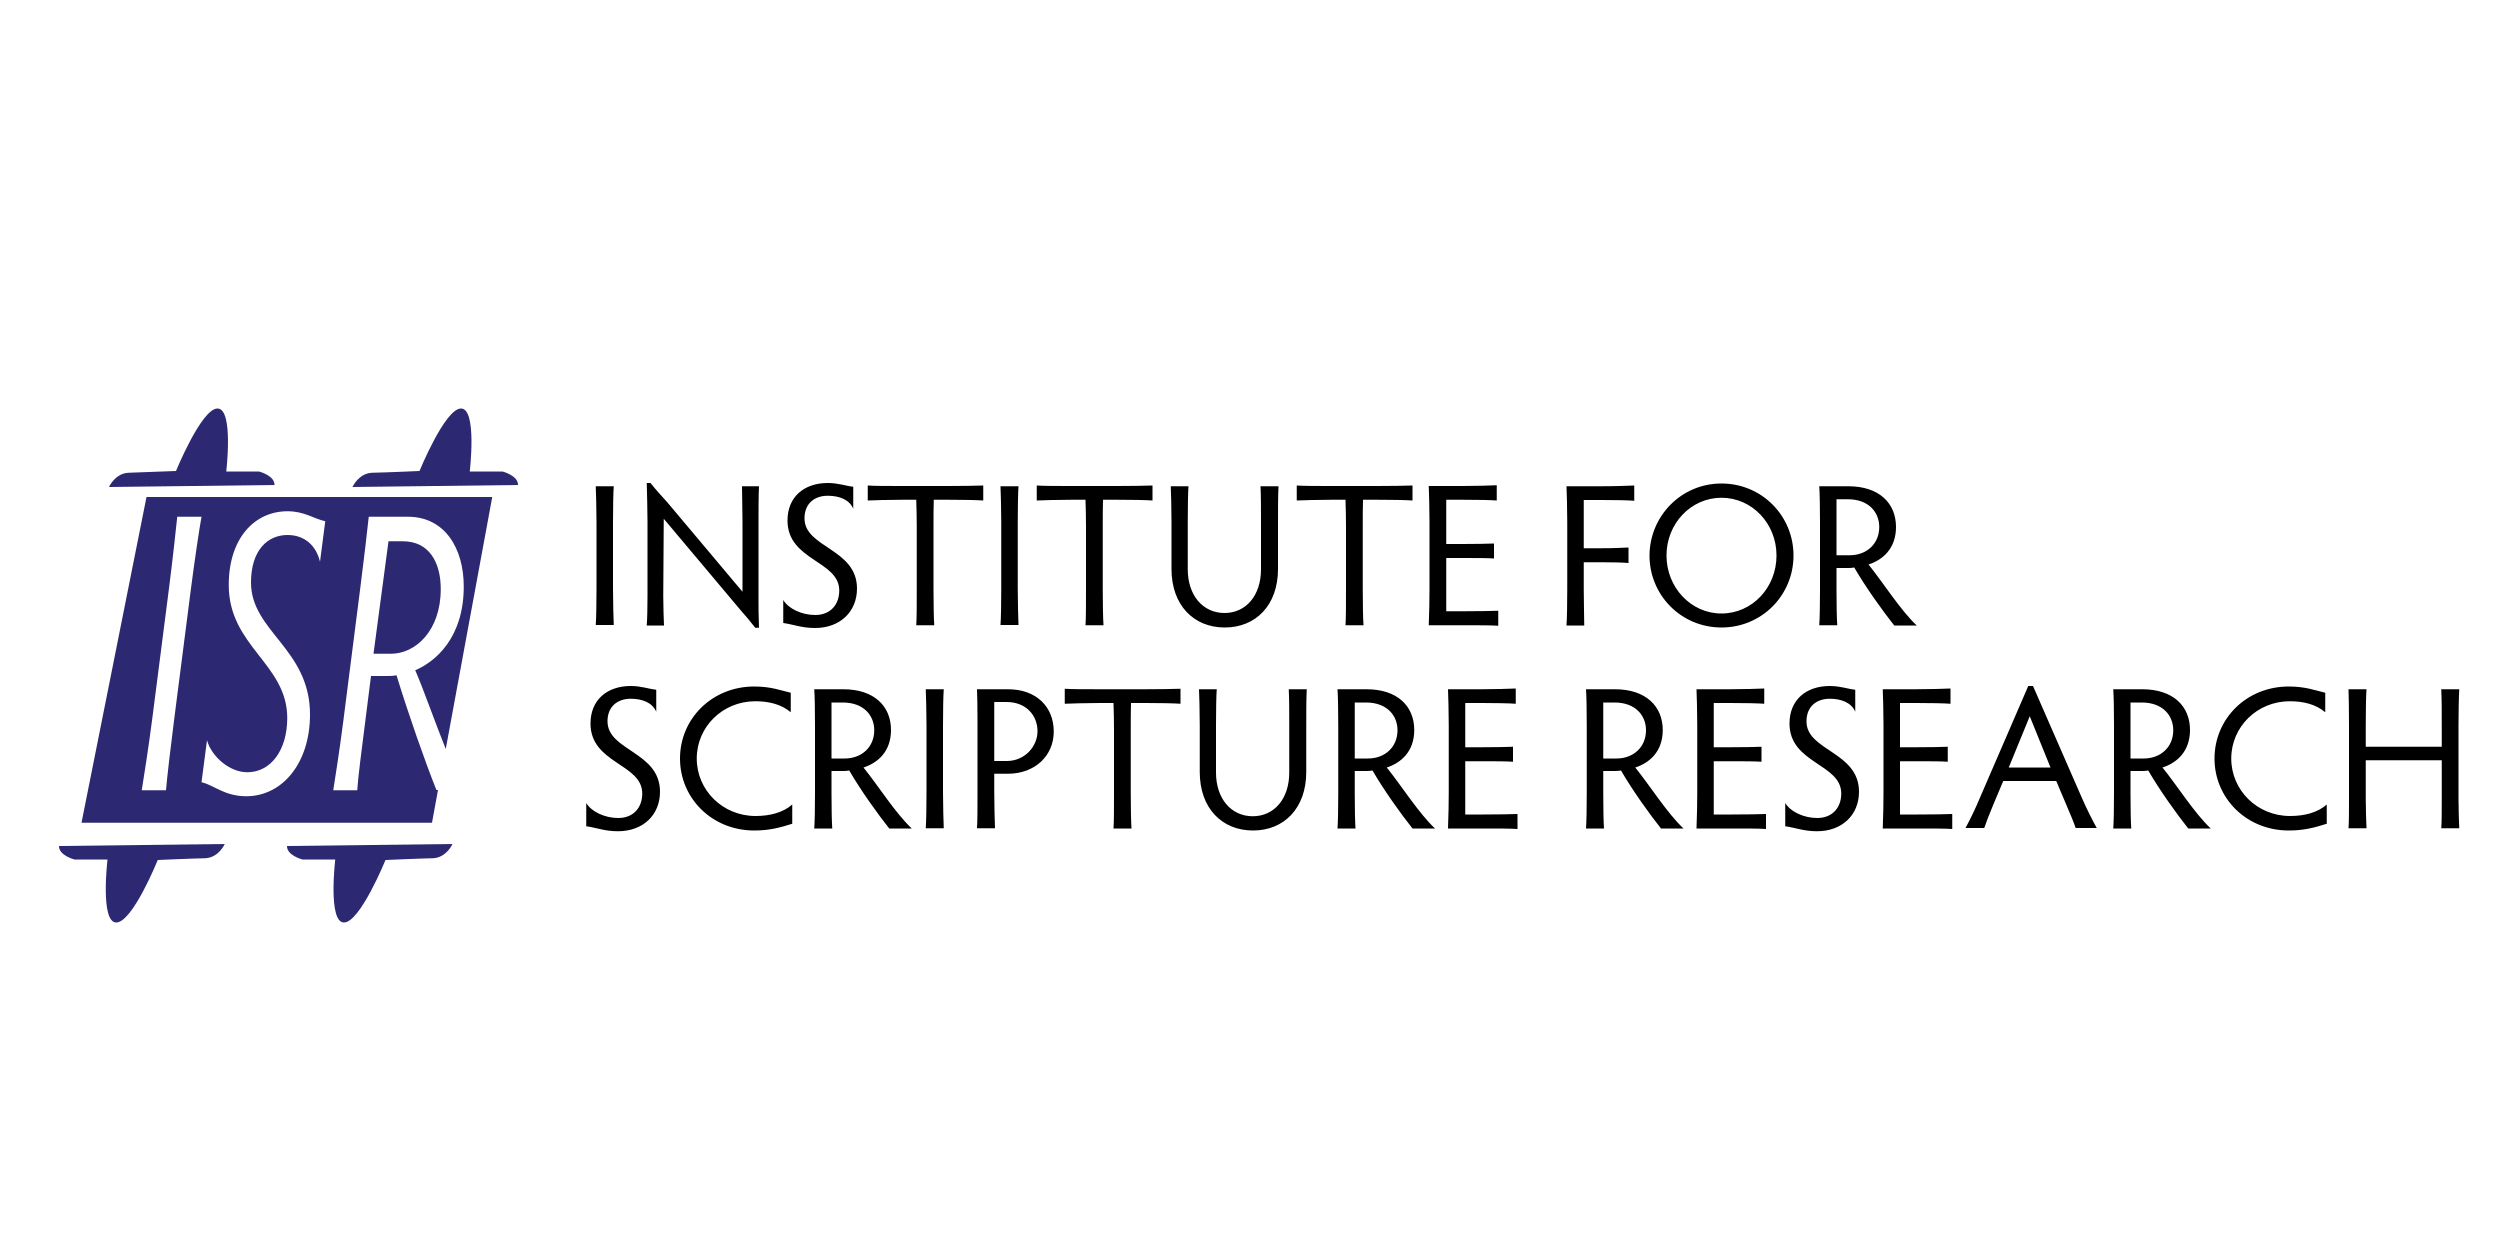 <svg xmlns="http://www.w3.org/2000/svg" viewBox="0 0 1000 500"><g id="Layer_2"><path fill="#2c2872" d="M43.6 194.8s2.4-5.5 7.9-5.7 18.9-.7 18.9-.7 10.2-25 16.6-25c6.5 0 3.5 25.2 3.5 25.2h13.1s6.3 1.6 6.2 5.4l-66.2.8zM141 194.8s2.4-5.5 7.9-5.7c5.5-.1 18.9-.7 18.9-.7s10.2-25 16.6-25c6.5 0 3.5 25.2 3.5 25.2H201s6.3 1.6 6.2 5.4l-66.2.8zM181 337.6s-2.4 5.5-7.9 5.7c-5.5.1-18.9.7-18.9.7s-10.2 25-16.6 25c-6.5 0-3.5-25.2-3.5-25.2H121s-6.3-1.6-6.2-5.4l66.2-.8zM89.9 337.6s-2.4 5.5-7.9 5.7c-5.5.1-18.9.7-18.9.7S53 369 46.5 369 43 343.8 43 343.8H29.8s-6.3-1.6-6.2-5.4l66.3-.8z"/></g><g id="Layer_3"><path fill="#2c2872" d="M174.6 316.1c-4.7-11.8-11-29.7-16-46-1.3.3-2.8.3-4.1.3h-6.1l-2.3 18.2c-1.4 10.9-2.9 22.5-3.2 27.5h-9.6c.8-4.9 2.6-16.6 4-27.5l6.8-53.3c1.4-10.9 2.9-23.8 3.4-28.6h15.7c14.7 0 22.3 12.6 22.3 27.9 0 20.4-11.2 30-19.4 33.5 3.6 8.4 7.9 20.8 12.2 31.5l18.6-100.8H58.6l-26 130.3h140.2l2.4-13.1h-.6zm-98.2-80.8l-6.7 52.2c-1.4 10.9-2.9 23.6-3.3 28.6h-9.7c.8-4.9 2.8-17.7 4.2-28.6l6.7-52.2c1.4-10.9 2.8-23.8 3.3-28.6h9.7c-.9 4.9-2.8 17.8-4.2 28.6zm51.6-10.6c-1.5-6.4-6.1-10.7-13-10.7-7.8 0-14.6 5.9-14.6 19 0 19.6 23.6 26.5 23.6 52.8 0 19.6-11.2 32.7-25.5 32.7-8.7 0-13-4.5-17.9-5.6l2.2-16.8c1.8 6.5 9 12.8 16.1 12.8 9.4 0 16-8.8 16-21.7 0-21.7-23.4-28.6-23.4-53.2 0-18.8 10.4-29.5 23.5-29.5 6.8 0 10.5 3 15.1 4l-2.1 16.2z"/><path fill="#2c2872" d="M161.1 216.5h-5.7l-6 45h7c9.7 0 19.9-9.1 19.9-25.9 0-10.6-4.6-19.1-15.2-19.1z"/><path d="M245.2 235.5c0 5.5.2 12 .3 14.5h-7.2c.2-2.5.3-9 .3-14.5V209c0-5.5-.2-12.1-.3-14.5h7.2c-.2 2.4-.3 9-.3 14.5v26.5zM258.7 250.1c.2-2.3.3-7.5.3-11.8v-29.4c0-4.9-.2-11.3-.3-15.7h1.5c2.4 3 3.9 4.6 6.7 7.7l30.1 35.8V209c0-4.6-.2-11.1-.2-14.5h6.8c-.2 3.6-.2 10.1-.2 14.5v30.3c0 3.4 0 7.1.2 11.8h-1.5c-2-2.6-3.4-4.2-6-7.2l-30.6-36.4-.2 31c0 4.2.2 9.4.3 11.7h-6.9zM342.8 235.4c0 9.3-6.8 15.8-16.8 15.8-5.3 0-8.5-1.4-12.7-2V240c2 3.4 7.3 6 12.8 6 6 0 9.6-4.1 9.6-9.8 0-12-20.7-11.9-20.7-28 0-9.5 6.7-15 16.1-15 4.2 0 6.8 1.1 10.2 1.5v8.8c-1.5-3.6-5.5-5.2-10.2-5.2-5.4 0-9.3 3.2-9.3 9-.1 11.8 21 12.1 21 28.1zM379.2 194.4c5.6 0 11.5-.1 14.1-.2v6c-2.5-.2-8.5-.3-14.1-.3h-5.7c-.1 3-.1 7.2-.1 10.5v25.2c0 5.5.1 12 .3 14.5h-7.2c.2-2.5.2-9 .2-14.5v-25.2c0-3.3-.1-7.5-.2-10.5H361c-5.5 0-11.4.2-13.9.3v-6c2.5.2 8.4.2 13.9.2h18.2zM407.1 235.5c0 5.5.2 12 .3 14.5h-7.2c.2-2.5.3-9 .3-14.5V209c0-5.5-.2-12.1-.3-14.5h7.2c-.2 2.4-.3 9-.3 14.5v26.5zM446.9 194.4c5.6 0 11.5-.1 14.1-.2v6c-2.5-.2-8.5-.3-14.1-.3h-5.7c-.1 3-.1 7.2-.1 10.5v25.2c0 5.5.1 12 .3 14.5h-7.2c.2-2.5.2-9 .2-14.5v-25.2c0-3.3-.1-7.5-.2-10.5h-5.6c-5.5 0-11.4.2-13.9.3v-6c2.5.2 8.4.2 13.9.2h18.3zM475.4 194.4c-.2 2.2-.3 8.8-.3 14.5v18.8c0 10.5 6.1 17.5 14.7 17.5s14.6-7 14.6-17.5V209c0-4.6 0-11.1-.2-14.5h7.2c-.2 3.6-.2 10.1-.2 14.5v18.6c0 14.5-8.9 23.4-21.3 23.4s-21.3-8.9-21.3-23.4V209c0-5.8-.2-12.4-.3-14.5h7.1zM550.9 194.4c5.6 0 11.5-.1 14.1-.2v6c-2.5-.2-8.5-.3-14.1-.3h-5.7c-.1 3-.1 7.2-.1 10.5v25.2c0 5.5.1 12 .3 14.5h-7.2c.2-2.5.2-9 .2-14.5v-25.2c0-3.3-.1-7.5-.2-10.5h-5.6c-5.5 0-11.4.2-13.9.3v-6c2.5.2 8.4.2 13.9.2h18.3zM578.5 244.5h7.1c5.6 0 11.3-.1 13.7-.2v6c-2.4-.2-8.1-.2-13.7-.2h-14.1c.2-4.5.3-10.9.3-14.5v-26.7c0-5.6-.2-12-.3-14.5H585c5.6 0 11.2-.2 13.7-.3v6.1c-2.5-.2-8.1-.3-13.7-.3h-6.5v17.7h6.4c5.5 0 10.2-.1 12.7-.2v6c-2.5-.2-7.1-.2-12.7-.2h-6.4v21.3zM626.6 250.1c.2-2.5.3-9 .3-14.5V209c0-5.6-.2-12.1-.3-14.5h13.9c5.6 0 10.7-.2 13.2-.3v6.1c-2.5-.2-7.6-.3-13.2-.3h-7v19.3h7c5 0 8.5-.2 10.9-.3v6.2c-2.4-.2-5.8-.3-10.9-.3h-7v10.8c0 5.5.2 12 .2 14.5h-7.1zM688.6 193.4c16.1 0 28.8 12.9 28.8 28.8S704.7 251 688.6 251s-28.8-12.9-28.8-28.8c.1-15.8 12.7-28.8 28.8-28.8zm0 52c12.2 0 22-10.3 22-23.2 0-12.8-9.8-23.1-22-23.1s-22 10.3-22 23.1 9.8 23.2 22 23.2zM734.6 236c0 5.5.1 11.5.3 14.1h-7.2c.2-2.5.3-8.5.3-14.1v-27c0-5.5-.1-12.1-.3-14.5h11.6c12.4 0 19.1 6.8 19.1 16.3 0 8.7-5.4 13.2-11 15 5.9 7.3 12.8 18.3 19.3 24.4h-9c-4.6-5.8-11.3-15.1-16-23.2-1 .2-1.8.2-2.7.2h-4.4v8.8zm0-13.9h5.3c6.8 0 11.8-4.6 11.8-11.3 0-5.8-4.1-11.1-12.6-11.1h-4.5v22.4z"/><g><path d="M264 316.7c0 9.3-6.8 15.8-16.8 15.8-5.3 0-8.5-1.4-12.7-2v-9.3c2 3.4 7.3 6 12.8 6 6 0 9.6-4.1 9.6-9.8 0-12-20.7-11.9-20.7-28 0-9.5 6.7-15 16.1-15 4.2 0 6.8 1.1 10.2 1.5v8.8c-1.5-3.6-5.5-5.2-10.2-5.2-5.4 0-9.3 3.2-9.3 9 0 11.9 21 12.1 21 28.2zM316.9 329.5c-4.8 1.5-9 2.7-15.2 2.7-16.9 0-29.7-12.9-29.7-28.8s12.8-28.8 29.7-28.8c6.6 0 10.4 1.5 14.6 2.5v7.8c-3.8-3.2-8.7-4.4-14.2-4.4-13 0-23.4 10.2-23.4 22.9s10.4 23 23.5 23c5.8 0 11.1-1.4 14.7-4.6v7.7zM332.6 317.3c0 5.5.1 11.5.3 14.1h-7.2c.2-2.5.3-8.5.3-14.1v-27.1c0-5.5-.1-12.1-.3-14.5h11.6c12.4 0 19.1 6.8 19.1 16.3 0 8.7-5.4 13.2-11 15 5.9 7.3 12.8 18.3 19.3 24.4h-9c-4.6-5.8-11.3-15.1-16-23.2-1 .2-1.8.2-2.7.2h-4.4v8.9zm0-13.9h5.3c6.8 0 11.8-4.6 11.8-11.3 0-5.8-4.1-11.1-12.6-11.1h-4.5v22.4zM377.2 316.8c0 5.5.2 12 .3 14.5h-7.2c.2-2.5.3-9 .3-14.5v-26.6c0-5.5-.2-12.1-.3-14.5h7.2c-.2 2.4-.3 9-.3 14.5v26.6zM397.7 316.8c0 5.5.2 12 .3 14.5h-7.2c.2-2.5.2-9 .2-14.5v-28.2c0-5.5-.1-10.5-.2-12.9h12.4c11.5 0 18.3 7.2 18.3 16.9s-7.5 16.9-18.4 16.9h-5.4v7.3zm0-12.4h5c7.3 0 12.3-5.9 12.3-11.9 0-6.3-4.5-11.7-12.4-11.7h-4.9v23.6zM458.1 275.7c5.6 0 11.5-.1 14.1-.2v6c-2.5-.2-8.5-.3-14.1-.3h-5.7c-.1 3-.1 7.2-.1 10.5v25.2c0 5.5.1 12 .3 14.5h-7.2c.2-2.5.2-9 .2-14.5v-25.2c0-3.3-.1-7.5-.2-10.5h-5.6c-5.5 0-11.4.2-13.9.3v-6c2.5.2 8.4.2 13.9.2h18.3zM486.7 275.7c-.2 2.2-.3 8.8-.3 14.5V309c0 10.5 6.1 17.5 14.7 17.5s14.6-7 14.6-17.5v-18.8c0-4.6 0-11.1-.2-14.5h7.2c-.2 3.6-.2 10.1-.2 14.5v18.6c0 14.5-8.9 23.4-21.3 23.4s-21.3-8.9-21.3-23.4v-18.6c0-5.8-.2-12.4-.3-14.5h7.1zM541.9 317.3c0 5.5.1 11.5.3 14.1H535c.2-2.5.3-8.5.3-14.1v-27.1c0-5.5-.1-12.1-.3-14.5h11.6c12.4 0 19.1 6.8 19.1 16.3 0 8.7-5.4 13.2-11 15 5.9 7.3 12.8 18.3 19.3 24.4h-9c-4.6-5.8-11.3-15.1-16-23.2-1 .2-1.8.2-2.7.2h-4.4v8.9zm0-13.9h5.3c6.8 0 11.8-4.6 11.8-11.3 0-5.8-4.1-11.1-12.6-11.1h-4.5v22.4zM586.2 325.8h7.1c5.6 0 11.3-.1 13.7-.2v6c-2.4-.2-8.1-.2-13.7-.2h-14.1c.2-4.5.3-10.9.3-14.5v-26.7c0-5.6-.2-12-.3-14.5h13.4c5.6 0 11.2-.2 13.7-.3v6.1c-2.5-.2-8.1-.3-13.7-.3h-6.5v17.7h6.4c5.5 0 10.2-.1 12.7-.2v6c-2.5-.2-7.1-.2-12.7-.2h-6.4v21.3zM641.3 317.3c0 5.5.1 11.5.3 14.1h-7.2c.2-2.5.3-8.5.3-14.1v-27.1c0-5.5-.1-12.1-.3-14.5H646c12.3 0 19.1 6.8 19.1 16.3 0 8.7-5.4 13.2-11 15 5.9 7.3 12.8 18.3 19.3 24.4h-9c-4.6-5.8-11.3-15.1-16-23.2-1 .2-1.8.2-2.7.2h-4.4v8.9zm0-13.9h5.3c6.8 0 11.8-4.6 11.8-11.3 0-5.8-4.1-11.1-12.6-11.1h-4.5v22.4zM685.6 325.8h7.1c5.6 0 11.3-.1 13.7-.2v6c-2.4-.2-8.1-.2-13.7-.2h-14.1c.2-4.5.3-10.9.3-14.5v-26.7c0-5.6-.2-12-.3-14.5H692c5.6 0 11.2-.2 13.7-.3v6.1c-2.5-.2-8.1-.3-13.7-.3h-6.5v17.7h6.4c5.5 0 10.2-.1 12.7-.2v6c-2.5-.2-7.2-.2-12.7-.2h-6.4v21.3zM743.6 316.7c0 9.3-6.8 15.8-16.8 15.8-5.3 0-8.5-1.4-12.7-2v-9.3c2 3.4 7.3 6 12.8 6 6 0 9.6-4.1 9.6-9.8 0-12-20.7-11.9-20.7-28 0-9.5 6.7-15 16.1-15 4.2 0 6.8 1.1 10.2 1.5v8.8c-1.5-3.6-5.5-5.2-10.2-5.2-5.4 0-9.3 3.2-9.3 9-.1 11.9 21 12.1 21 28.2zM760 325.8h7.2c5.6 0 11.3-.1 13.7-.2v6c-2.4-.2-8.1-.2-13.7-.2h-14.1c.2-4.5.3-10.9.3-14.5v-26.7c0-5.6-.2-12-.3-14.5h13.4c5.6 0 11.2-.2 13.7-.3v6.1c-2.5-.2-8.1-.3-13.7-.3H760v17.7h6.4c5.5 0 10.2-.1 12.7-.2v6c-2.5-.2-7.2-.2-12.7-.2H760v21.3zM830.3 331.3c-.8-2.4-2.1-5.5-3.7-9.2l-4.1-9.7h-21.2l-4 9.5c-1.8 4.3-2.9 7.2-3.6 9.3h-7.5c1.9-3.5 4-7.8 5.9-12.4l19.2-44.4h1.9l19.4 44.4c2 4.6 4.2 9 6.1 12.4h-8.4zm-18.4-44.8l-8.4 20.5h16.7l-8.3-20.5zM852.2 317.3c0 5.5.1 11.5.3 14.1h-7.2c.2-2.5.3-8.5.3-14.1v-27.1c0-5.5-.1-12.1-.3-14.5h11.6c12.4 0 19.1 6.8 19.1 16.3 0 8.7-5.4 13.2-11 15 5.9 7.3 12.8 18.3 19.3 24.4h-9c-4.6-5.8-11.3-15.1-16-23.2-1 .2-1.8.2-2.7.2h-4.4v8.9zm0-13.9h5.3c6.8 0 11.8-4.6 11.8-11.3 0-5.8-4.1-11.1-12.6-11.1h-4.5v22.4zM930.7 329.5c-4.8 1.5-9 2.7-15.2 2.7-16.9 0-29.7-12.9-29.7-28.8s12.8-28.8 29.7-28.8c6.6 0 10.4 1.5 14.6 2.5v7.8c-3.8-3.2-8.7-4.4-14.2-4.4-13 0-23.4 10.2-23.4 22.9s10.4 23 23.5 23c5.9 0 11.1-1.4 14.7-4.6v7.7zM939.4 331.3c.2-2.3.2-7.5.2-11.8v-29.3c0-5.8-.1-12.4-.2-14.5h7.2c-.2 2.2-.3 8.8-.3 14.5v8.5h30.4v-8.5c0-4.6 0-11.1-.2-14.5h7.2c-.2 3.6-.3 10.1-.3 14.5v29.4c0 4.2.2 9.4.3 11.7h-7.2c.2-2.3.2-7.5.2-11.8v-15.4h-30.4v15.5c0 4.2.2 9.4.3 11.7h-7.2z"/></g></g></svg>
